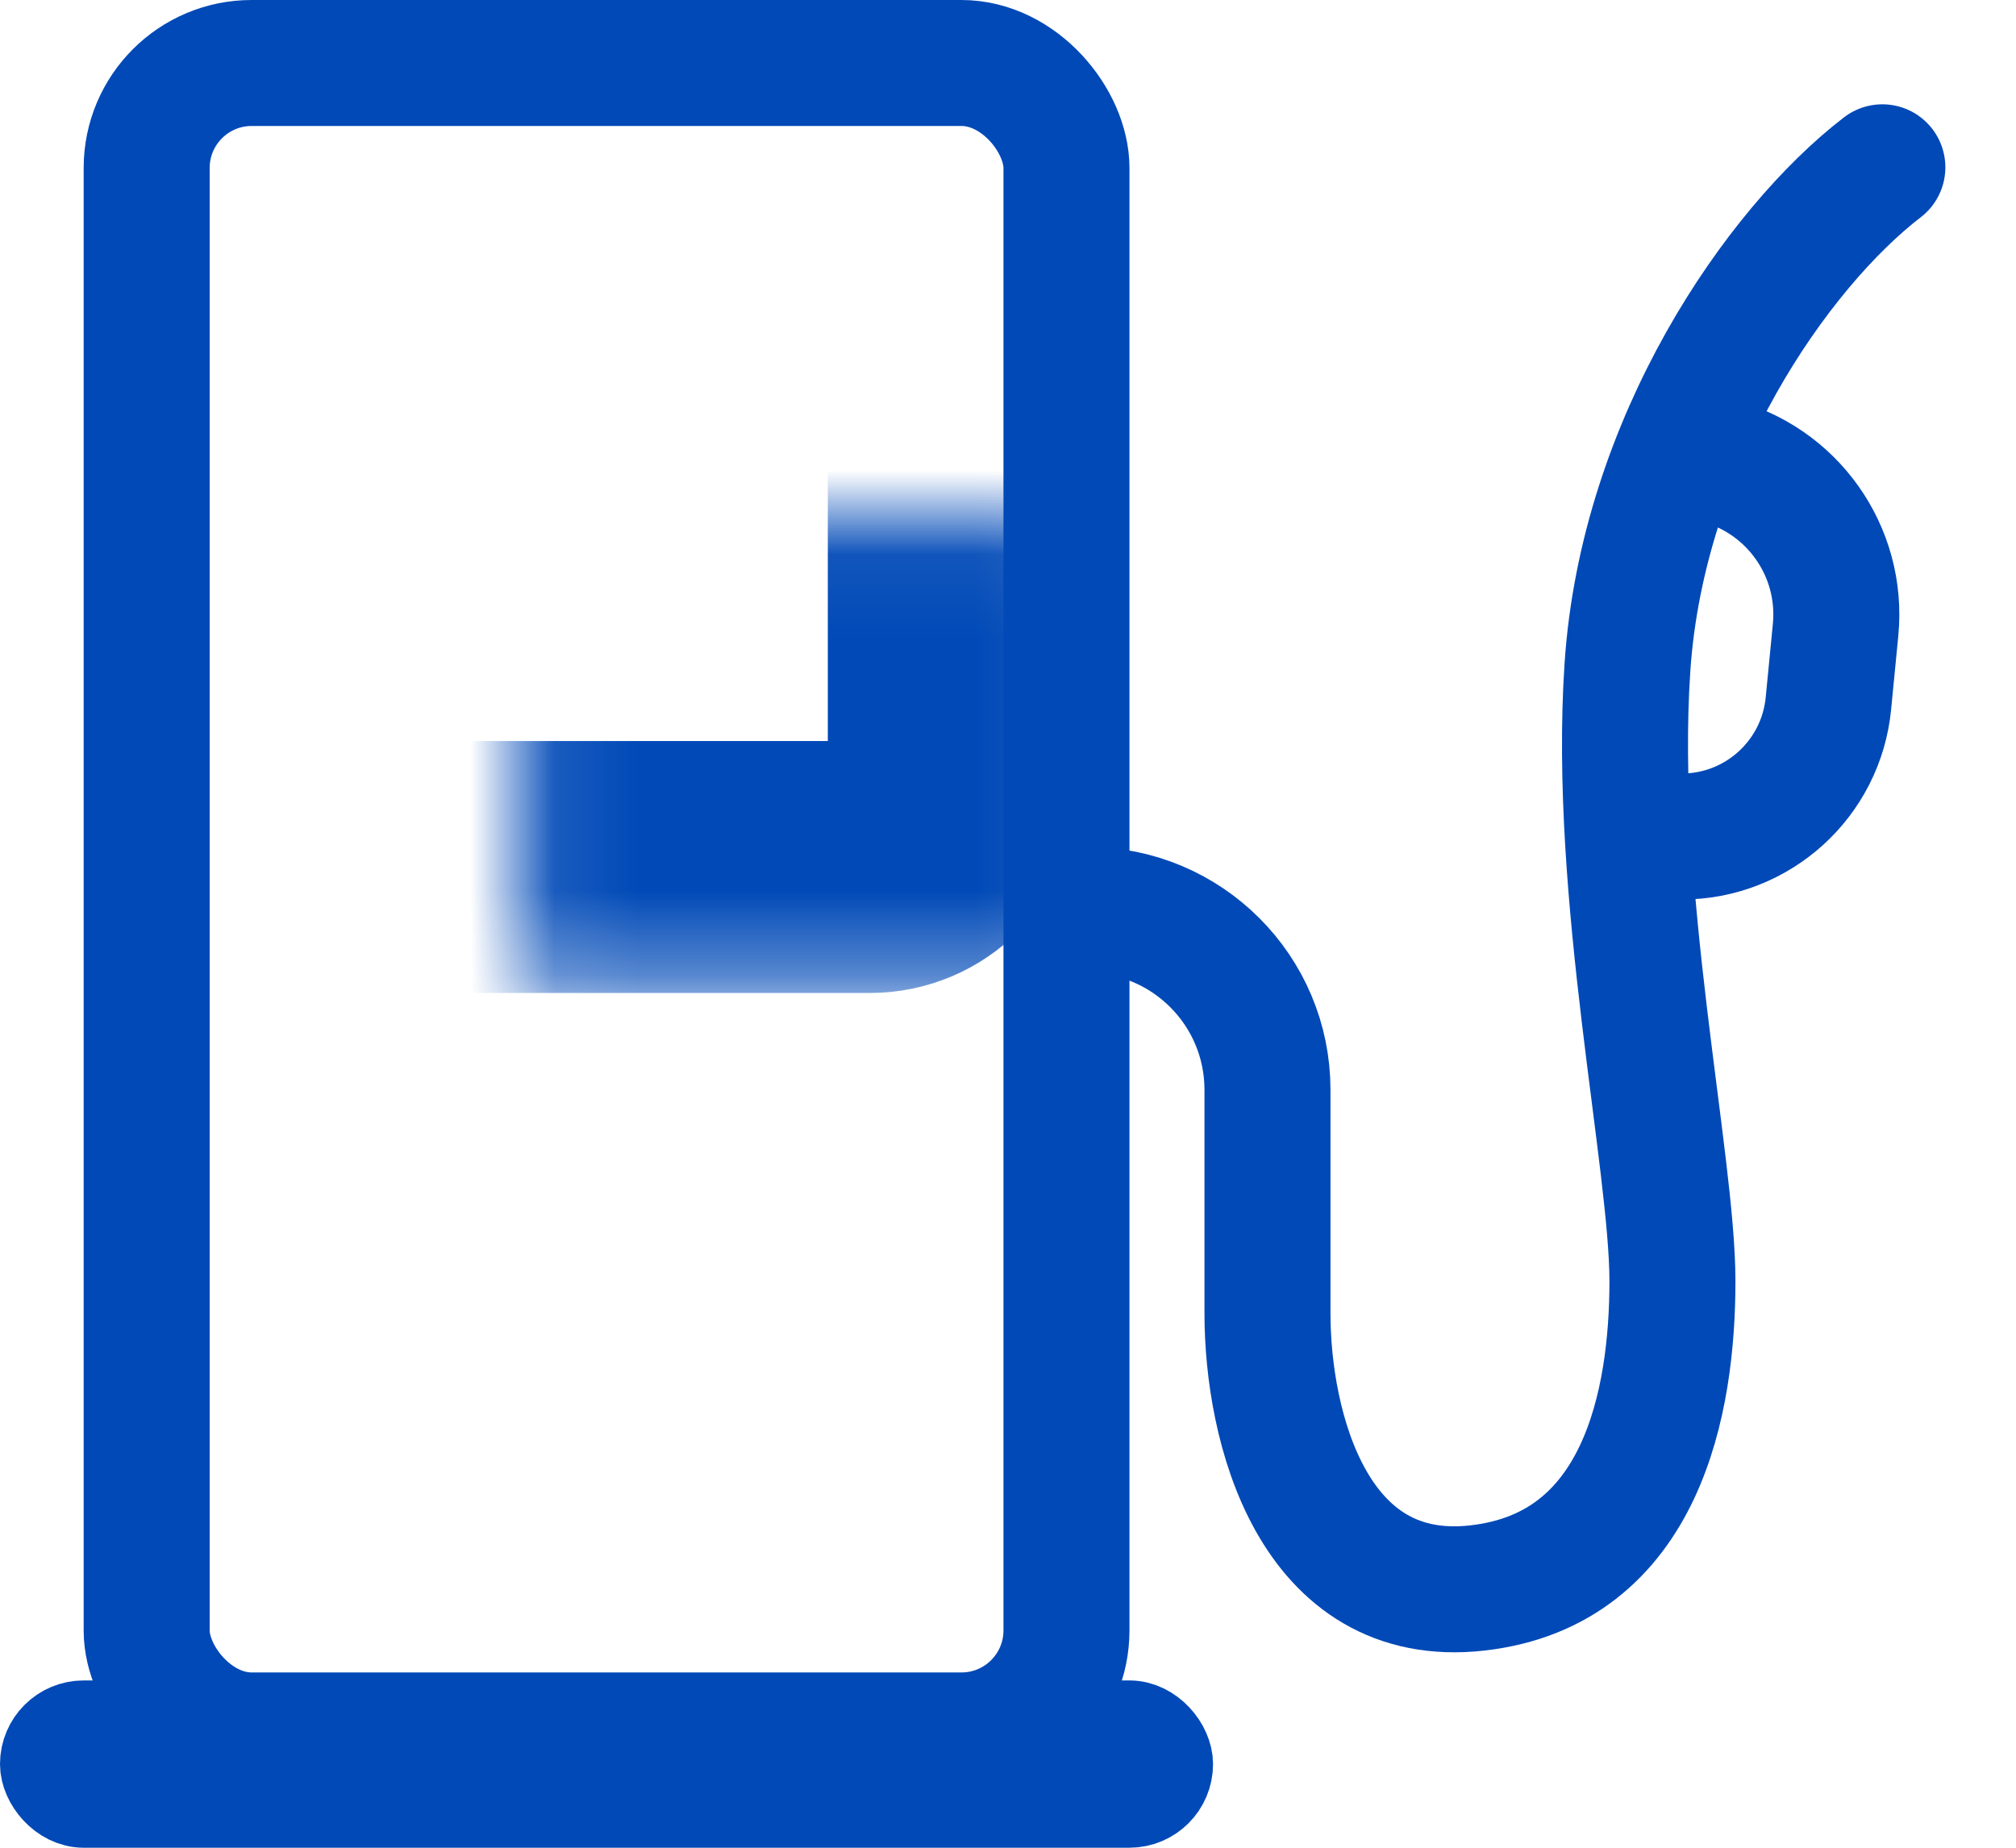 <svg width="24" height="22" viewBox="0 0 24 22" fill="none" xmlns="http://www.w3.org/2000/svg">
<rect x="1.746" y="0.75" width="10.95" height="19.913" rx="1.25" stroke="#0049B7" stroke-width="1.5"/>
<mask id="path-2-inside-1_2718_68986" fill="white">
<rect x="3.097" y="3.097" width="8.258" height="7.226" rx="1"/>
</mask>
<rect x="3.097" y="3.097" width="8.258" height="7.226" rx="1" stroke="#0049B7" stroke-width="3" mask="url(#path-2-inside-1_2718_68986)"/>
<path d="M12.947 10.834V10.834C14.13 10.834 15.089 11.793 15.089 12.976V15.639C15.089 16.985 15.625 19.13 17.589 18.907C19.552 18.684 19.91 16.682 19.91 15.255C19.91 13.828 19.195 10.642 19.374 7.95C19.552 5.259 21.159 2.953 22.409 1.992" stroke="#0049B7" stroke-width="1.5" stroke-linecap="round" stroke-linejoin="round"/>
<rect x="0.498" y="20.506" width="13.445" height="0.996" rx="0.498" fill="#0049B7" stroke="#0049B7" stroke-width="0.996"/>
<path d="M20.418 5.478V5.478C21.332 5.702 21.944 6.563 21.852 7.501L21.767 8.374C21.68 9.274 20.924 9.96 20.02 9.96V9.96" stroke="#0049B7" stroke-width="1.5"/>
</svg>
